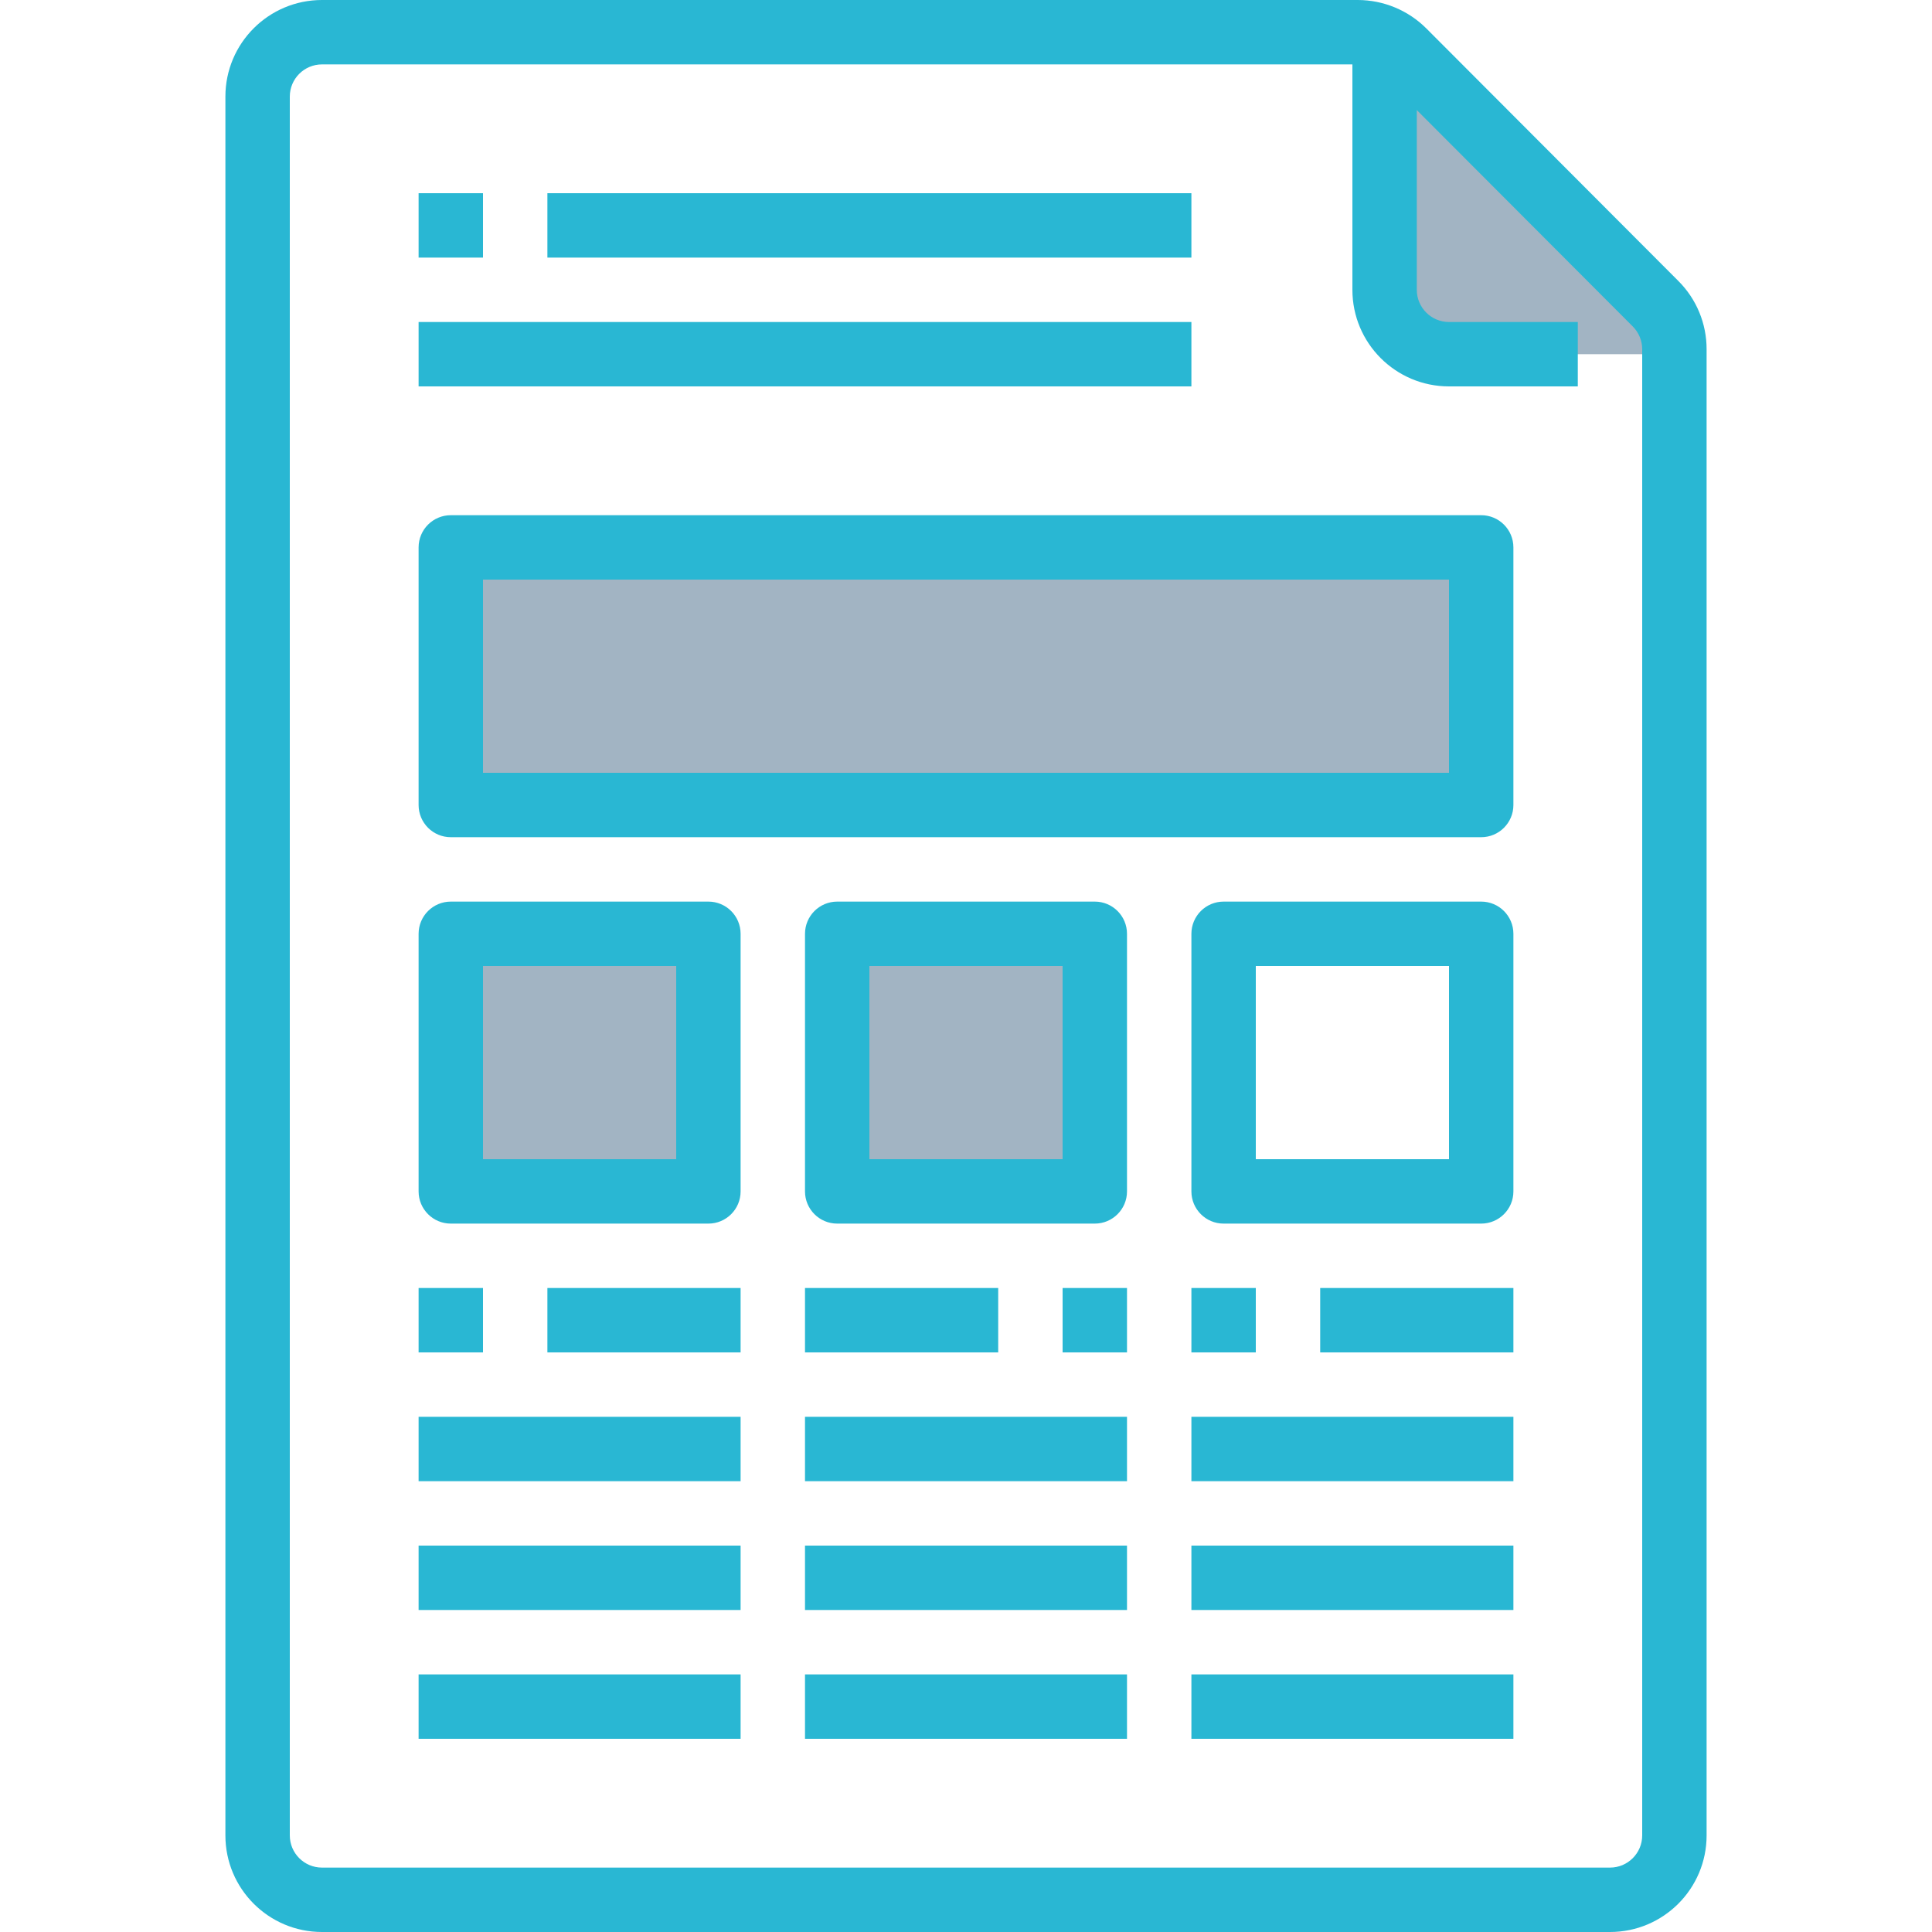 <?xml version="1.0"?>
<svg xmlns="http://www.w3.org/2000/svg" xmlns:xlink="http://www.w3.org/1999/xlink" version="1.1" id="Capa_1" x="0px" y="0px" viewBox="0 0 480 480" style="enable-background:new 0 0 480 480;" xml:space="preserve" width="512px" height="512px" class=""><g><g>
	<path style="fill:#A2B4C3" d="M112,136h256v64H112V136z" data-original="#78B9EB" class="active-path" data-old_color="#78B9EB"/>
	<path style="fill:#A2B4C3" d="M112,232h64v64h-64V232z" data-original="#78B9EB" class="active-path" data-old_color="#78B9EB"/>
	<path style="fill:#A2B4C3" d="M208,232h64v64h-64V232z" data-original="#78B9EB" class="active-path" data-old_color="#78B9EB"/>
	<path style="fill:#A2B4C3" d="M344,8v64c0,8.837,7.163,16,16,16h56v-8L344,8z" data-original="#78B9EB" class="active-path" data-old_color="#78B9EB"/>
</g><g>
	<path style="fill:#29B7D3" d="M416.992,69.816l-62.64-62.768c-4.513-4.497-10.62-7.03-16.992-7.048H80C66.745,0,56,10.745,56,24   v432c0,13.255,10.745,24,24,24h320c13.255,0,24-10.745,24-24V86.768C424.014,80.41,421.492,74.308,416.992,69.816z M408,456   c0,4.418-3.582,8-8,8H80c-4.418,0-8-3.582-8-8V24c0-4.418,3.582-8,8-8h256v56c0,13.255,10.745,24,24,24h32V80h-32   c-4.418,0-8-3.582-8-8V27.344l53.664,53.768c1.497,1.501,2.338,3.536,2.336,5.656V456z" data-original="#1E81CE" class="" data-old_color="#1E81CE"/>
	<path style="fill:#29B7D3" d="M104,48h16v16h-16V48z" data-original="#1E81CE" class="" data-old_color="#1E81CE"/>
	<path style="fill:#29B7D3" d="M136,48h160v16H136V48z" data-original="#1E81CE" class="" data-old_color="#1E81CE"/>
	<path style="fill:#29B7D3" d="M104,80h192v16H104V80z" data-original="#1E81CE" class="" data-old_color="#1E81CE"/>
	<path style="fill:#29B7D3" d="M368,128H112c-4.418,0-8,3.582-8,8v64c0,4.418,3.582,8,8,8h256c4.418,0,8-3.582,8-8v-64   C376,131.582,372.418,128,368,128z M360,192H120v-48h240V192z" data-original="#1E81CE" class="" data-old_color="#1E81CE"/>
	<path style="fill:#29B7D3" d="M176,224h-64c-4.418,0-8,3.582-8,8v64c0,4.418,3.582,8,8,8h64c4.418,0,8-3.582,8-8v-64   C184,227.582,180.418,224,176,224z M168,288h-48v-48h48V288z" data-original="#1E81CE" class="" data-old_color="#1E81CE"/>
	<path style="fill:#29B7D3" d="M272,224h-64c-4.418,0-8,3.582-8,8v64c0,4.418,3.582,8,8,8h64c4.418,0,8-3.582,8-8v-64   C280,227.582,276.418,224,272,224z M264,288h-48v-48h48V288z" data-original="#1E81CE" class="" data-old_color="#1E81CE"/>
	<path style="fill:#29B7D3" d="M368,224h-64c-4.418,0-8,3.582-8,8v64c0,4.418,3.582,8,8,8h64c4.418,0,8-3.582,8-8v-64   C376,227.582,372.418,224,368,224z M360,288h-48v-48h48V288z" data-original="#1E81CE" class="" data-old_color="#1E81CE"/>
	<path style="fill:#29B7D3" d="M104,320h16v16h-16V320z" data-original="#1E81CE" class="" data-old_color="#1E81CE"/>
	<path style="fill:#29B7D3" d="M136,320h48v16h-48V320z" data-original="#1E81CE" class="" data-old_color="#1E81CE"/>
	<path style="fill:#29B7D3" d="M200,320h48v16h-48V320z" data-original="#1E81CE" class="" data-old_color="#1E81CE"/>
	<path style="fill:#29B7D3" d="M264,320h16v16h-16V320z" data-original="#1E81CE" class="" data-old_color="#1E81CE"/>
	<path style="fill:#29B7D3" d="M296,320h16v16h-16V320z" data-original="#1E81CE" class="" data-old_color="#1E81CE"/>
	<path style="fill:#29B7D3" d="M328,320h48v16h-48V320z" data-original="#1E81CE" class="" data-old_color="#1E81CE"/>
	<path style="fill:#29B7D3" d="M104,352h80v16h-80V352z" data-original="#1E81CE" class="" data-old_color="#1E81CE"/>
	<path style="fill:#29B7D3" d="M200,352h80v16h-80V352z" data-original="#1E81CE" class="" data-old_color="#1E81CE"/>
	<path style="fill:#29B7D3" d="M296,352h80v16h-80V352z" data-original="#1E81CE" class="" data-old_color="#1E81CE"/>
	<path style="fill:#29B7D3" d="M104,384h80v16h-80V384z" data-original="#1E81CE" class="" data-old_color="#1E81CE"/>
	<path style="fill:#29B7D3" d="M200,384h80v16h-80V384z" data-original="#1E81CE" class="" data-old_color="#1E81CE"/>
	<path style="fill:#29B7D3" d="M296,384h80v16h-80V384z" data-original="#1E81CE" class="" data-old_color="#1E81CE"/>
	<path style="fill:#29B7D3" d="M104,416h80v16h-80V416z" data-original="#1E81CE" class="" data-old_color="#1E81CE"/>
	<path style="fill:#29B7D3" d="M200,416h80v16h-80V416z" data-original="#1E81CE" class="" data-old_color="#1E81CE"/>
	<path style="fill:#29B7D3" d="M296,416h80v16h-80V416z" data-original="#1E81CE" class="" data-old_color="#1E81CE"/>
</g></g> </svg>
